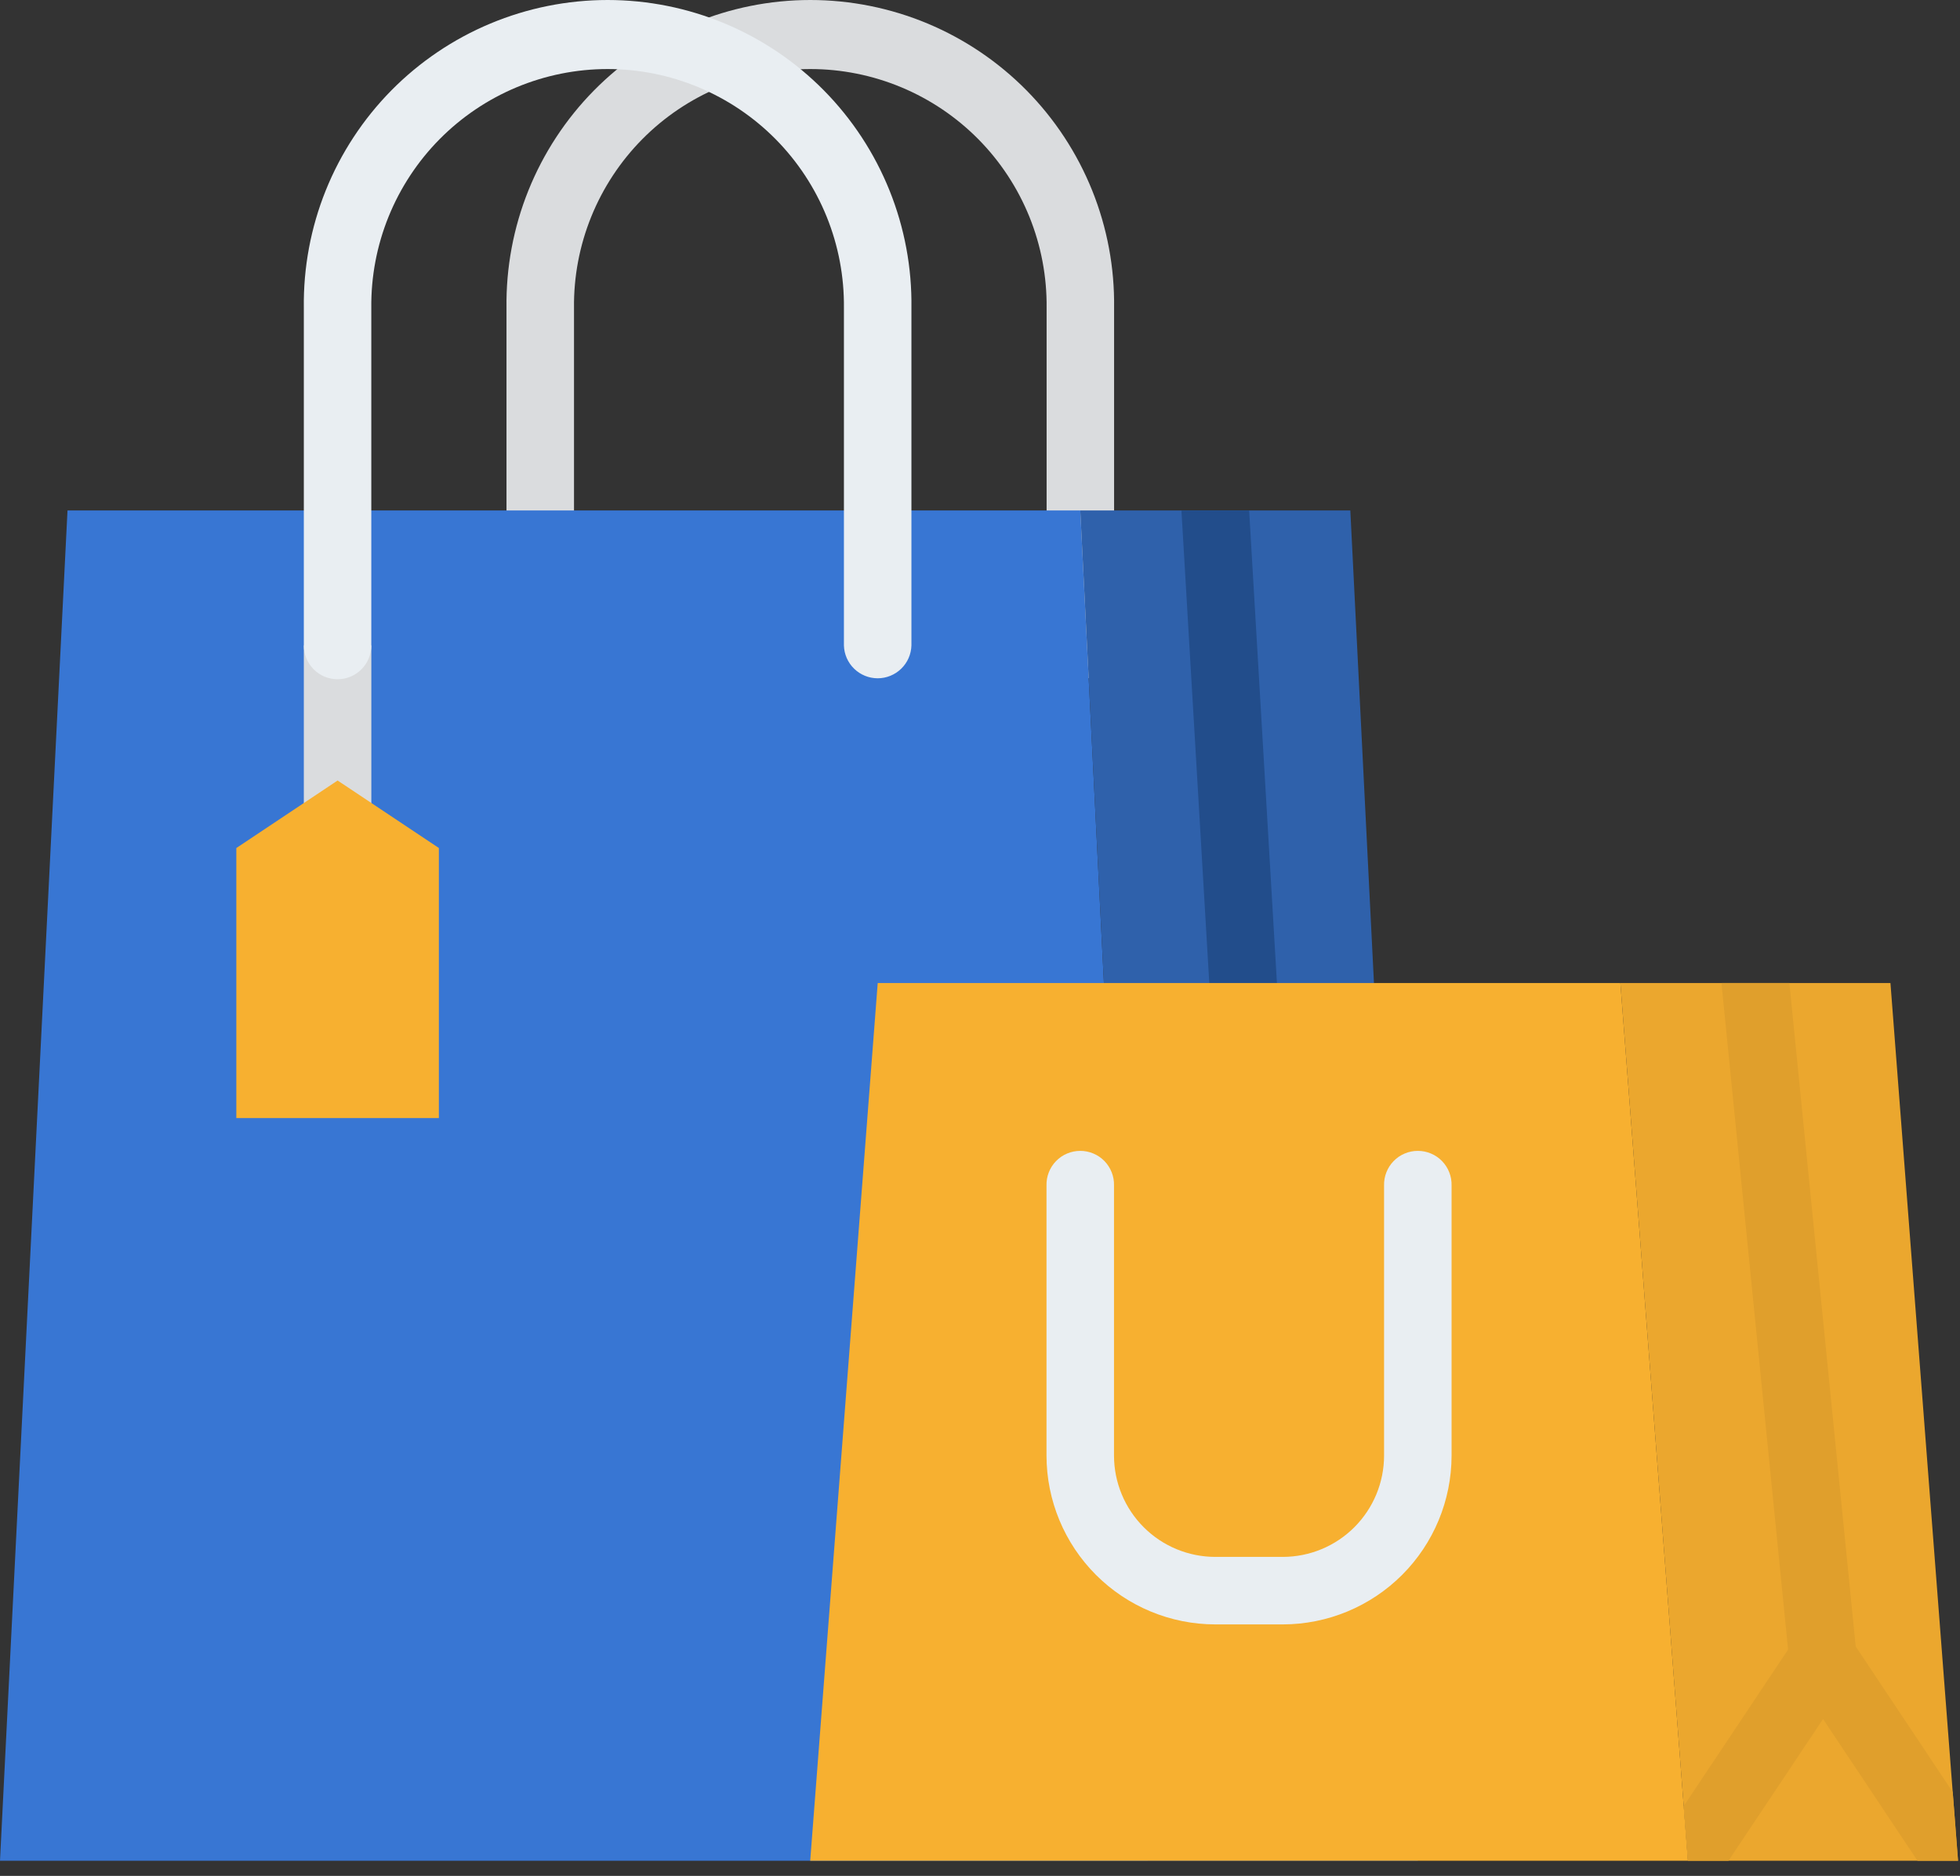 <svg width="70" height="67" viewBox="0 0 70 67" fill="none" xmlns="http://www.w3.org/2000/svg">
<rect x="0" y="0" width="70" height="67" fill="#333333" stroke="none"/>
<path d="M38.585 24.26C38.265 24.26 37.958 24.133 37.732 23.907C37.506 23.681 37.379 23.374 37.379 23.054V10.998C37.391 9.882 37.182 8.775 36.763 7.74C36.344 6.706 35.725 5.765 34.94 4.971C34.155 4.178 33.221 3.548 32.191 3.118C31.161 2.688 30.056 2.466 28.939 2.466C27.823 2.466 26.718 2.688 25.689 3.118C24.659 3.548 23.724 4.178 22.939 4.971C22.154 5.765 21.535 6.706 21.116 7.74C20.697 8.775 20.488 9.882 20.5 10.998V23.054C20.491 23.368 20.36 23.666 20.135 23.884C19.91 24.103 19.608 24.226 19.294 24.226C18.981 24.226 18.679 24.103 18.454 23.884C18.229 23.666 18.098 23.368 18.089 23.054V10.998C18.07 9.561 18.336 8.134 18.872 6.801C19.409 5.467 20.205 4.254 21.214 3.23C22.224 2.207 23.426 1.395 24.753 0.84C26.079 0.286 27.502 0 28.939 0C30.376 0 31.799 0.286 33.126 0.84C34.452 1.395 35.654 2.207 36.664 3.23C37.673 4.254 38.469 5.467 39.006 6.801C39.542 8.134 39.809 9.561 39.789 10.998V23.054C39.789 23.374 39.662 23.68 39.437 23.906C39.211 24.133 38.904 24.26 38.585 24.26Z" fill="#DADCDE"/>
<path d="M40.992 66.458H0L2.411 18.232H38.581L40.992 66.458Z" fill="#3876D3"/>
<path d="M50.638 66.458H40.993L38.581 18.232H48.226L50.638 66.458Z" fill="#2F61AB"/>
<path d="M45.886 60.432H45.814C45.507 60.431 45.212 60.313 44.989 60.103C44.766 59.892 44.632 59.604 44.614 59.297L42.198 18.303C42.198 18.279 42.198 18.256 42.198 18.232H44.612L47.019 59.153C47.029 59.312 47.007 59.471 46.956 59.621C46.904 59.771 46.823 59.909 46.718 60.028C46.612 60.147 46.485 60.244 46.342 60.313C46.199 60.382 46.044 60.423 45.886 60.432Z" fill="#224D8B"/>
<path d="M69.928 66.458H60.283L60.132 64.509L57.871 35.111H67.516L69.739 64L69.928 66.458Z" fill="#EBA72E"/>
<path d="M65.226 60.424C65.186 60.429 65.145 60.431 65.104 60.43C64.805 60.43 64.517 60.319 64.295 60.119C64.073 59.918 63.934 59.643 63.904 59.345L63.86 58.914L61.492 35.232C61.489 35.192 61.488 35.152 61.489 35.111H63.906L66.275 58.804L66.305 59.104C66.337 59.422 66.241 59.74 66.039 59.988C65.837 60.235 65.544 60.392 65.226 60.424Z" fill="#E09F2C"/>
<path d="M69.932 66.458H68.482L65.109 61.397L61.732 66.458H60.282L60.132 64.509L63.862 58.915L64.102 58.556C64.212 58.391 64.362 58.256 64.537 58.163C64.712 58.069 64.907 58.02 65.106 58.02C65.304 58.02 65.499 58.069 65.674 58.163C65.849 58.256 65.999 58.391 66.109 58.556L66.275 58.805L69.74 64.005L69.932 66.458Z" fill="#E09F2C"/>
<path d="M60.283 66.458H28.936L31.347 35.111H57.871L60.283 66.458Z" fill="#F7B030"/>
<path d="M45.815 58.018H43.404C41.806 58.017 40.273 57.381 39.143 56.251C38.013 55.121 37.377 53.589 37.375 51.99V42.345C37.37 42.184 37.398 42.023 37.457 41.873C37.515 41.723 37.603 41.586 37.716 41.47C37.828 41.354 37.962 41.262 38.111 41.2C38.26 41.137 38.419 41.105 38.581 41.105C38.742 41.105 38.901 41.137 39.05 41.2C39.199 41.262 39.333 41.354 39.446 41.47C39.558 41.586 39.646 41.723 39.704 41.873C39.763 42.023 39.791 42.184 39.786 42.345V51.99C39.787 52.949 40.169 53.869 40.847 54.547C41.525 55.225 42.444 55.606 43.403 55.607H45.814C46.773 55.606 47.692 55.225 48.37 54.547C49.048 53.869 49.43 52.949 49.431 51.99V42.345C49.426 42.184 49.454 42.023 49.513 41.873C49.571 41.723 49.659 41.586 49.772 41.47C49.884 41.354 50.018 41.262 50.167 41.2C50.316 41.137 50.475 41.105 50.636 41.105C50.798 41.105 50.958 41.137 51.106 41.2C51.255 41.262 51.389 41.354 51.502 41.47C51.614 41.586 51.702 41.723 51.76 41.873C51.819 42.023 51.847 42.184 51.842 42.345V51.99C51.84 53.588 51.205 55.12 50.075 56.25C48.945 57.38 47.413 58.016 45.815 58.018Z" fill="#E9EEF2"/>
<path d="M10.851 23.054H13.262V30.288H10.851V23.054Z" fill="#DADCDE"/>
<path d="M12.057 24.26C11.899 24.26 11.742 24.229 11.595 24.169C11.449 24.108 11.316 24.019 11.204 23.907C11.092 23.795 11.003 23.662 10.943 23.516C10.882 23.369 10.851 23.213 10.851 23.054V10.998C10.832 9.561 11.098 8.134 11.634 6.801C12.171 5.467 12.967 4.254 13.976 3.23C14.986 2.207 16.188 1.395 17.515 0.84C18.841 0.286 20.264 0 21.701 0C23.138 0 24.561 0.286 25.887 0.84C27.214 1.395 28.416 2.207 29.426 3.23C30.435 4.254 31.231 5.467 31.768 6.801C32.304 8.134 32.571 9.561 32.551 10.998V23.054C32.542 23.368 32.411 23.666 32.186 23.884C31.961 24.103 31.659 24.226 31.346 24.226C31.032 24.226 30.73 24.103 30.505 23.884C30.28 23.666 30.149 23.368 30.14 23.054V10.998C30.152 9.882 29.943 8.775 29.524 7.74C29.105 6.706 28.486 5.765 27.701 4.971C26.916 4.178 25.982 3.548 24.951 3.118C23.922 2.688 22.817 2.466 21.701 2.466C20.584 2.466 19.479 2.688 18.449 3.118C17.419 3.548 16.485 4.178 15.7 4.971C14.915 5.765 14.296 6.706 13.877 7.74C13.458 8.775 13.249 9.882 13.261 10.998V23.054C13.261 23.374 13.134 23.68 12.909 23.906C12.683 24.133 12.377 24.26 12.057 24.26Z" fill="#E9EEF2"/>
<path d="M15.674 39.934H8.44V30.289L12.057 27.877L15.674 30.288V39.934Z" fill="#F7B030"/>
</svg>

